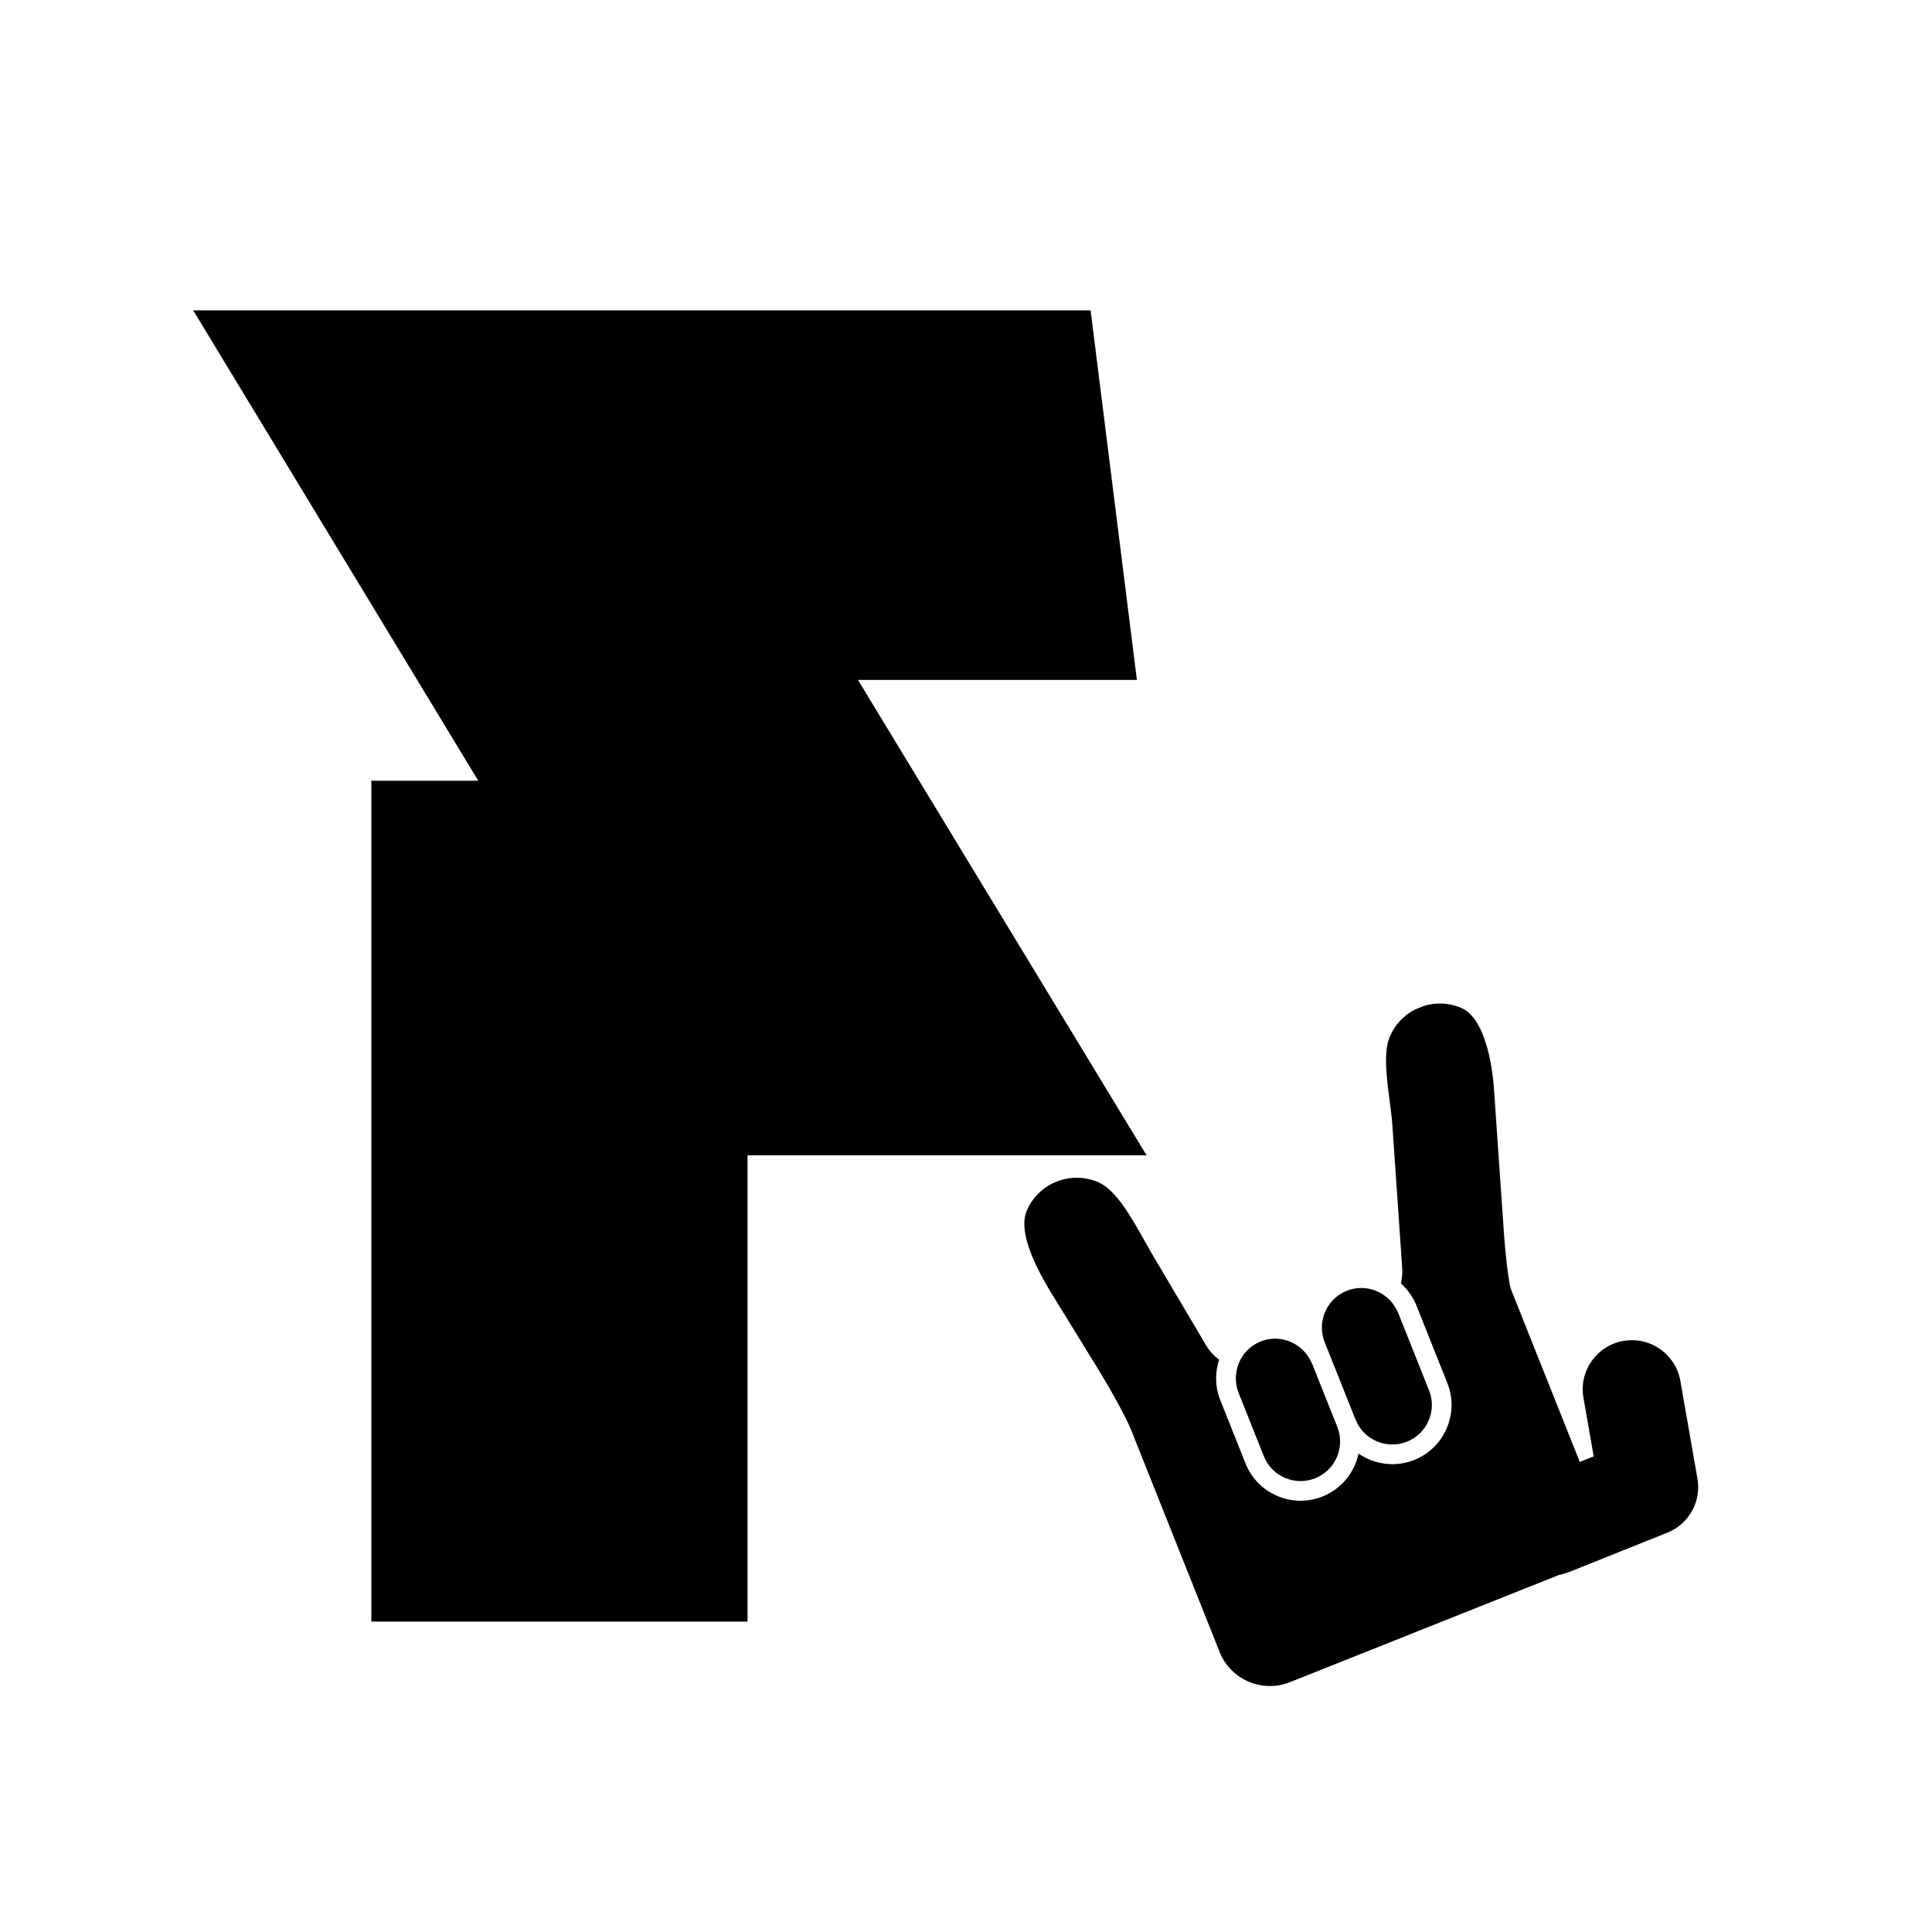 <svg xmlns="http://www.w3.org/2000/svg" xmlns:xlink="http://www.w3.org/1999/xlink" width="500" zoomAndPan="magnify" viewBox="0 0 375 375" height="500" preserveAspectRatio="xMidYMid meet" version="1.0"><defs><clipPath id="f1d57a0d63"><path d="M 37.5 60 L 222.75 60 L 222.75 314.957 L 37.5 314.957 Z M 37.5 60 " clip-rule="nonzero"/></clipPath><clipPath id="b3c41cd563"><path d="M 198 194 L 330 194 L 330 328 L 198 328 Z M 198 194 " clip-rule="nonzero"/></clipPath><clipPath id="778dd2682c"><path d="M 193.5 228.281 L 295.918 187.465 L 337.562 291.973 L 235.148 332.789 Z M 193.5 228.281 " clip-rule="nonzero"/></clipPath><clipPath id="ef75e66f3e"><path d="M 193.5 228.281 L 295.918 187.465 L 337.562 291.973 L 235.148 332.789 Z M 193.5 228.281 " clip-rule="nonzero"/></clipPath><clipPath id="987c4fac04"><path d="M 193.5 228.281 L 295.918 187.465 L 337.562 291.973 L 235.148 332.789 Z M 193.5 228.281 " clip-rule="nonzero"/></clipPath><clipPath id="53beb18a80"><path d="M 194.039 228.027 L 296.02 187.387 L 337.68 291.93 L 235.699 332.566 Z M 194.039 228.027 " clip-rule="nonzero"/></clipPath><clipPath id="288434d4ff"><path d="M 239 259 L 261 259 L 261 288 L 239 288 Z M 239 259 " clip-rule="nonzero"/></clipPath><clipPath id="daed08f346"><path d="M 193.5 228.281 L 295.918 187.465 L 337.562 291.973 L 235.148 332.789 Z M 193.5 228.281 " clip-rule="nonzero"/></clipPath><clipPath id="8ad14b0f4b"><path d="M 193.5 228.281 L 295.918 187.465 L 337.562 291.973 L 235.148 332.789 Z M 193.5 228.281 " clip-rule="nonzero"/></clipPath><clipPath id="c7467e3a48"><path d="M 193.5 228.281 L 295.918 187.465 L 337.562 291.973 L 235.148 332.789 Z M 193.5 228.281 " clip-rule="nonzero"/></clipPath><clipPath id="260a7893dd"><path d="M 256 249 L 278 249 L 278 281 L 256 281 Z M 256 249 " clip-rule="nonzero"/></clipPath><clipPath id="57c3ccad34"><path d="M 193.5 228.281 L 295.918 187.465 L 337.562 291.973 L 235.148 332.789 Z M 193.5 228.281 " clip-rule="nonzero"/></clipPath><clipPath id="7dff980195"><path d="M 193.5 228.281 L 295.918 187.465 L 337.562 291.973 L 235.148 332.789 Z M 193.5 228.281 " clip-rule="nonzero"/></clipPath><clipPath id="f9152ecc38"><path d="M 193.5 228.281 L 295.918 187.465 L 337.562 291.973 L 235.148 332.789 Z M 193.5 228.281 " clip-rule="nonzero"/></clipPath></defs><g clip-path="url(#f1d57a0d63)"><path fill="#000000" d="M 220.672 131.973 L 166.531 131.973 L 222.551 224.25 L 145.094 224.25 L 145.094 314.75 L 72.078 314.75 L 72.078 151.535 L 92.828 151.535 L 37.5 60.242 L 211.684 60.242 Z M 220.672 131.973 " fill-opacity="1" fill-rule="nonzero"/></g><g clip-path="url(#b3c41cd563)"><g clip-path="url(#778dd2682c)"><g clip-path="url(#ef75e66f3e)"><g clip-path="url(#987c4fac04)"><g clip-path="url(#53beb18a80)"><path fill="#000000" d="M 199.297 234.98 C 197.902 238.203 199.574 243.703 204.258 251.305 L 213.027 265.551 C 215.758 269.984 218.672 275.34 219.523 277.477 L 236.73 320.652 C 238.871 326.023 244.988 328.656 250.367 326.512 L 302.586 305.703 C 303.223 305.59 303.844 305.41 304.469 305.164 L 304.477 305.16 L 323.613 297.504 C 327.812 295.828 330.254 291.449 329.473 287 L 326.152 268.016 C 325.238 262.828 320.297 259.367 315.098 260.273 C 309.902 261.184 306.434 266.133 307.348 271.32 L 309.336 282.676 L 306.637 283.762 L 293.289 250.273 C 292.934 249.375 292.27 244.516 291.887 238.996 L 289.969 211.215 C 289.82 209 288.801 197.859 283.633 195.641 C 281.043 194.539 278.18 194.496 275.562 195.539 C 272.949 196.582 270.895 198.582 269.785 201.16 C 268.492 204.16 269.121 208.992 269.73 213.66 C 269.953 215.383 270.16 217.008 270.262 218.449 L 272.172 246.23 C 272.238 247.176 272.125 248.156 271.918 249.117 C 272.199 249.375 272.477 249.637 272.727 249.918 C 272.98 250.199 273.223 250.484 273.445 250.785 C 274.039 251.57 274.551 252.449 274.934 253.41 L 280.93 268.461 C 283.273 274.34 280.391 281.031 274.5 283.379 C 270.785 284.859 266.75 284.254 263.691 282.133 C 262.922 285.777 260.41 288.992 256.688 290.477 C 250.809 292.82 244.105 289.949 241.762 284.07 L 236.852 271.754 C 236.082 269.824 235.891 267.805 236.168 265.883 C 236.215 265.543 236.285 265.215 236.363 264.883 C 236.434 264.562 236.516 264.238 236.625 263.926 C 235.629 263.168 234.77 262.25 234.129 261.172 L 223.559 243.305 C 223.09 242.508 222.59 241.625 222.078 240.695 C 219.5 236.121 216.59 230.926 213.152 229.453 C 210.562 228.348 207.699 228.309 205.082 229.348 C 202.457 230.395 200.406 232.395 199.297 234.98 Z M 199.297 234.98 " fill-opacity="1" fill-rule="nonzero"/></g></g></g></g></g><g clip-path="url(#288434d4ff)"><g clip-path="url(#daed08f346)"><g clip-path="url(#8ad14b0f4b)"><g clip-path="url(#c7467e3a48)"><path fill="#000000" d="M 244.695 260.379 C 242.312 261.328 240.684 263.34 240.113 265.652 C 240.031 265.957 239.988 266.273 239.953 266.59 C 239.906 266.898 239.871 267.211 239.875 267.531 C 239.867 268.465 240.039 269.422 240.402 270.336 L 245.312 282.652 C 246.875 286.582 251.344 288.5 255.273 286.93 C 259.207 285.363 261.141 280.895 259.574 276.969 L 254.664 264.652 C 254.625 264.551 254.562 264.473 254.516 264.375 C 254.387 264.082 254.242 263.789 254.074 263.527 C 253.902 263.242 253.699 262.984 253.5 262.734 C 251.441 260.164 247.906 259.098 244.695 260.379 Z M 244.695 260.379 " fill-opacity="1" fill-rule="nonzero"/></g></g></g></g><g clip-path="url(#260a7893dd)"><g clip-path="url(#57c3ccad34)"><g clip-path="url(#7dff980195)"><g clip-path="url(#f9152ecc38)"><path fill="#000000" d="M 261.414 250.539 C 257.484 252.105 255.555 256.582 257.117 260.508 L 263.117 275.559 C 264.68 279.484 269.156 281.398 273.09 279.832 C 277.02 278.266 278.945 273.801 277.379 269.875 L 271.383 254.824 C 271.262 254.523 271.094 254.258 270.945 253.984 C 270.77 253.664 270.59 253.367 270.375 253.082 C 268.348 250.383 264.703 249.227 261.414 250.539 Z M 261.414 250.539 " fill-opacity="1" fill-rule="nonzero"/></g></g></g></g></svg>